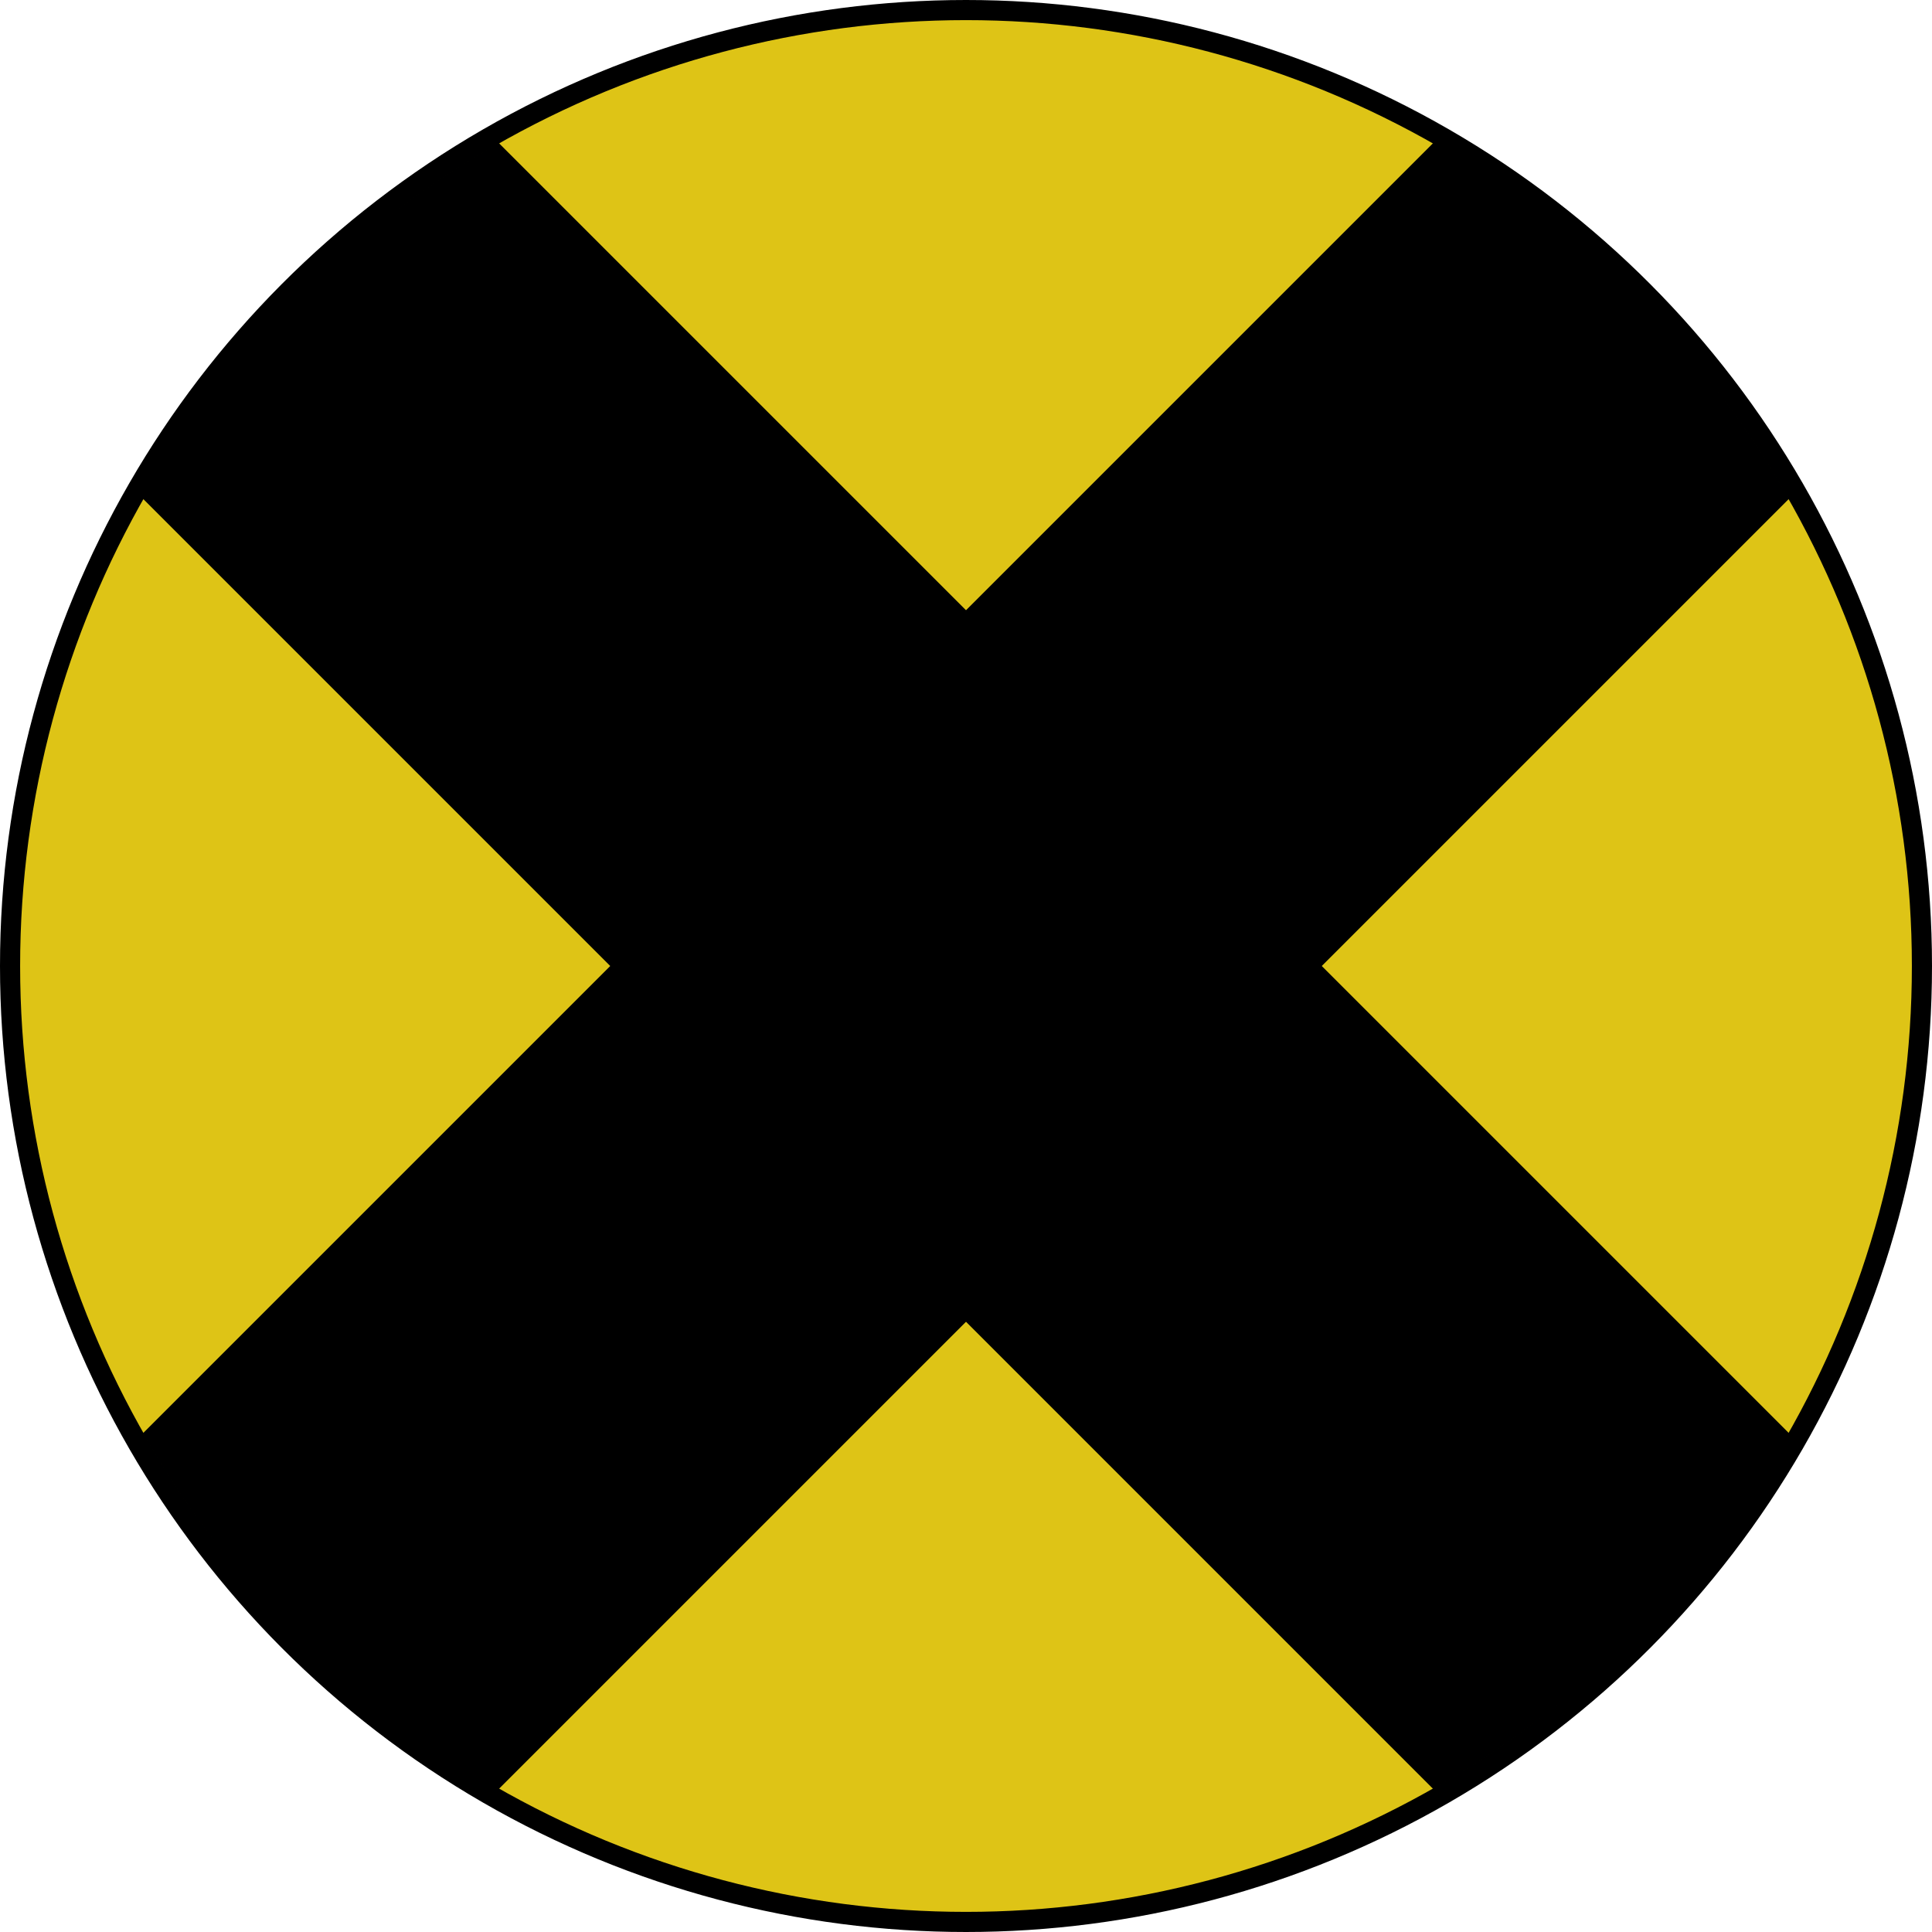 <?xml version="1.0" encoding="UTF-8" standalone="no"?>
<!-- Created with Inkscape (http://www.inkscape.org/) -->

<svg
   xmlns:dc="http://purl.org/dc/elements/1.1/"
   xmlns:cc="http://creativecommons.org/ns#"
   xmlns:rdf="http://www.w3.org/1999/02/22-rdf-syntax-ns#"
   xmlns:svg="http://www.w3.org/2000/svg"
   xmlns="http://www.w3.org/2000/svg"
   xmlns:sodipodi="http://sodipodi.sourceforge.net/DTD/sodipodi-0.dtd"
   xmlns:inkscape="http://www.inkscape.org/namespaces/inkscape"
   width="27.093mm"
   height="27.093mm"
   viewBox="0 0 96 96"
   id="svg4331"
   version="1.1"
   inkscape:version="0.92.2 (5c3e80d, 2017-08-06)"
   sodipodi:docname="LIN.svg">
  <defs
     id="defs4333" />
  <sodipodi:namedview
     id="base"
     pagecolor="#ffffff"
     bordercolor="#666666"
     borderopacity="1.0"
     inkscape:pageopacity="0.0"
     inkscape:pageshadow="2"
     inkscape:zoom="2.8"
     inkscape:cx="39.87536"
     inkscape:cy="64.839541"
     inkscape:document-units="px"
     inkscape:current-layer="svg4331"
     showgrid="false"
     fit-margin-top="0"
     fit-margin-left="0"
     fit-margin-right="0"
     fit-margin-bottom="0"
     inkscape:window-width="1366"
     inkscape:window-height="705"
     inkscape:window-x="-8"
     inkscape:window-y="-8"
     inkscape:window-maximized="1" />
  <g
     id="LIN">
    <circle
       style="opacity:1;fill:#dec416;fill-opacity:1;stroke:#000000;stroke-width:1;stroke-miterlimit:4;stroke-dasharray:none;stroke-opacity:1"
       id="path4304-0-7"
       cx="48"
       cy="48"
       r="47.5" />
    <path
       style="opacity:1;fill:#000000;fill-opacity:1;stroke:none;stroke-width:1;stroke-miterlimit:4;stroke-dasharray:none;stroke-opacity:1"
       d="M 81.272,14.728 A 47.5,47.054 45 0 0 71.254,7.069 L 7.1,71.222 a 47.5,47.054 45 0 0 7.628,10.05 47.5,47.054 45 0 0 10.018,7.66 l 64.154,-64.154 a 47.5,47.054 45 0 0 -7.628,-10.05 z"
       id="rect4858-9-7"
       inkscape:connector-curvature="0" />
    <path
       style="opacity:1;fill:#000000;fill-opacity:1;stroke:none;stroke-width:1;stroke-miterlimit:4;stroke-dasharray:none;stroke-opacity:1"
       d="m 81.272,81.272 a 47.054,47.5 45 0 0 7.66,-10.018 L 24.778,7.1 a 47.054,47.5 45 0 0 -10.05,7.628 47.054,47.5 45 0 0 -7.66,10.018 l 64.154,64.154 a 47.054,47.5 45 0 0 10.05,-7.628 z"
       id="rect4858-9-7-3"
       inkscape:connector-curvature="0" />
  </g>
</svg>
